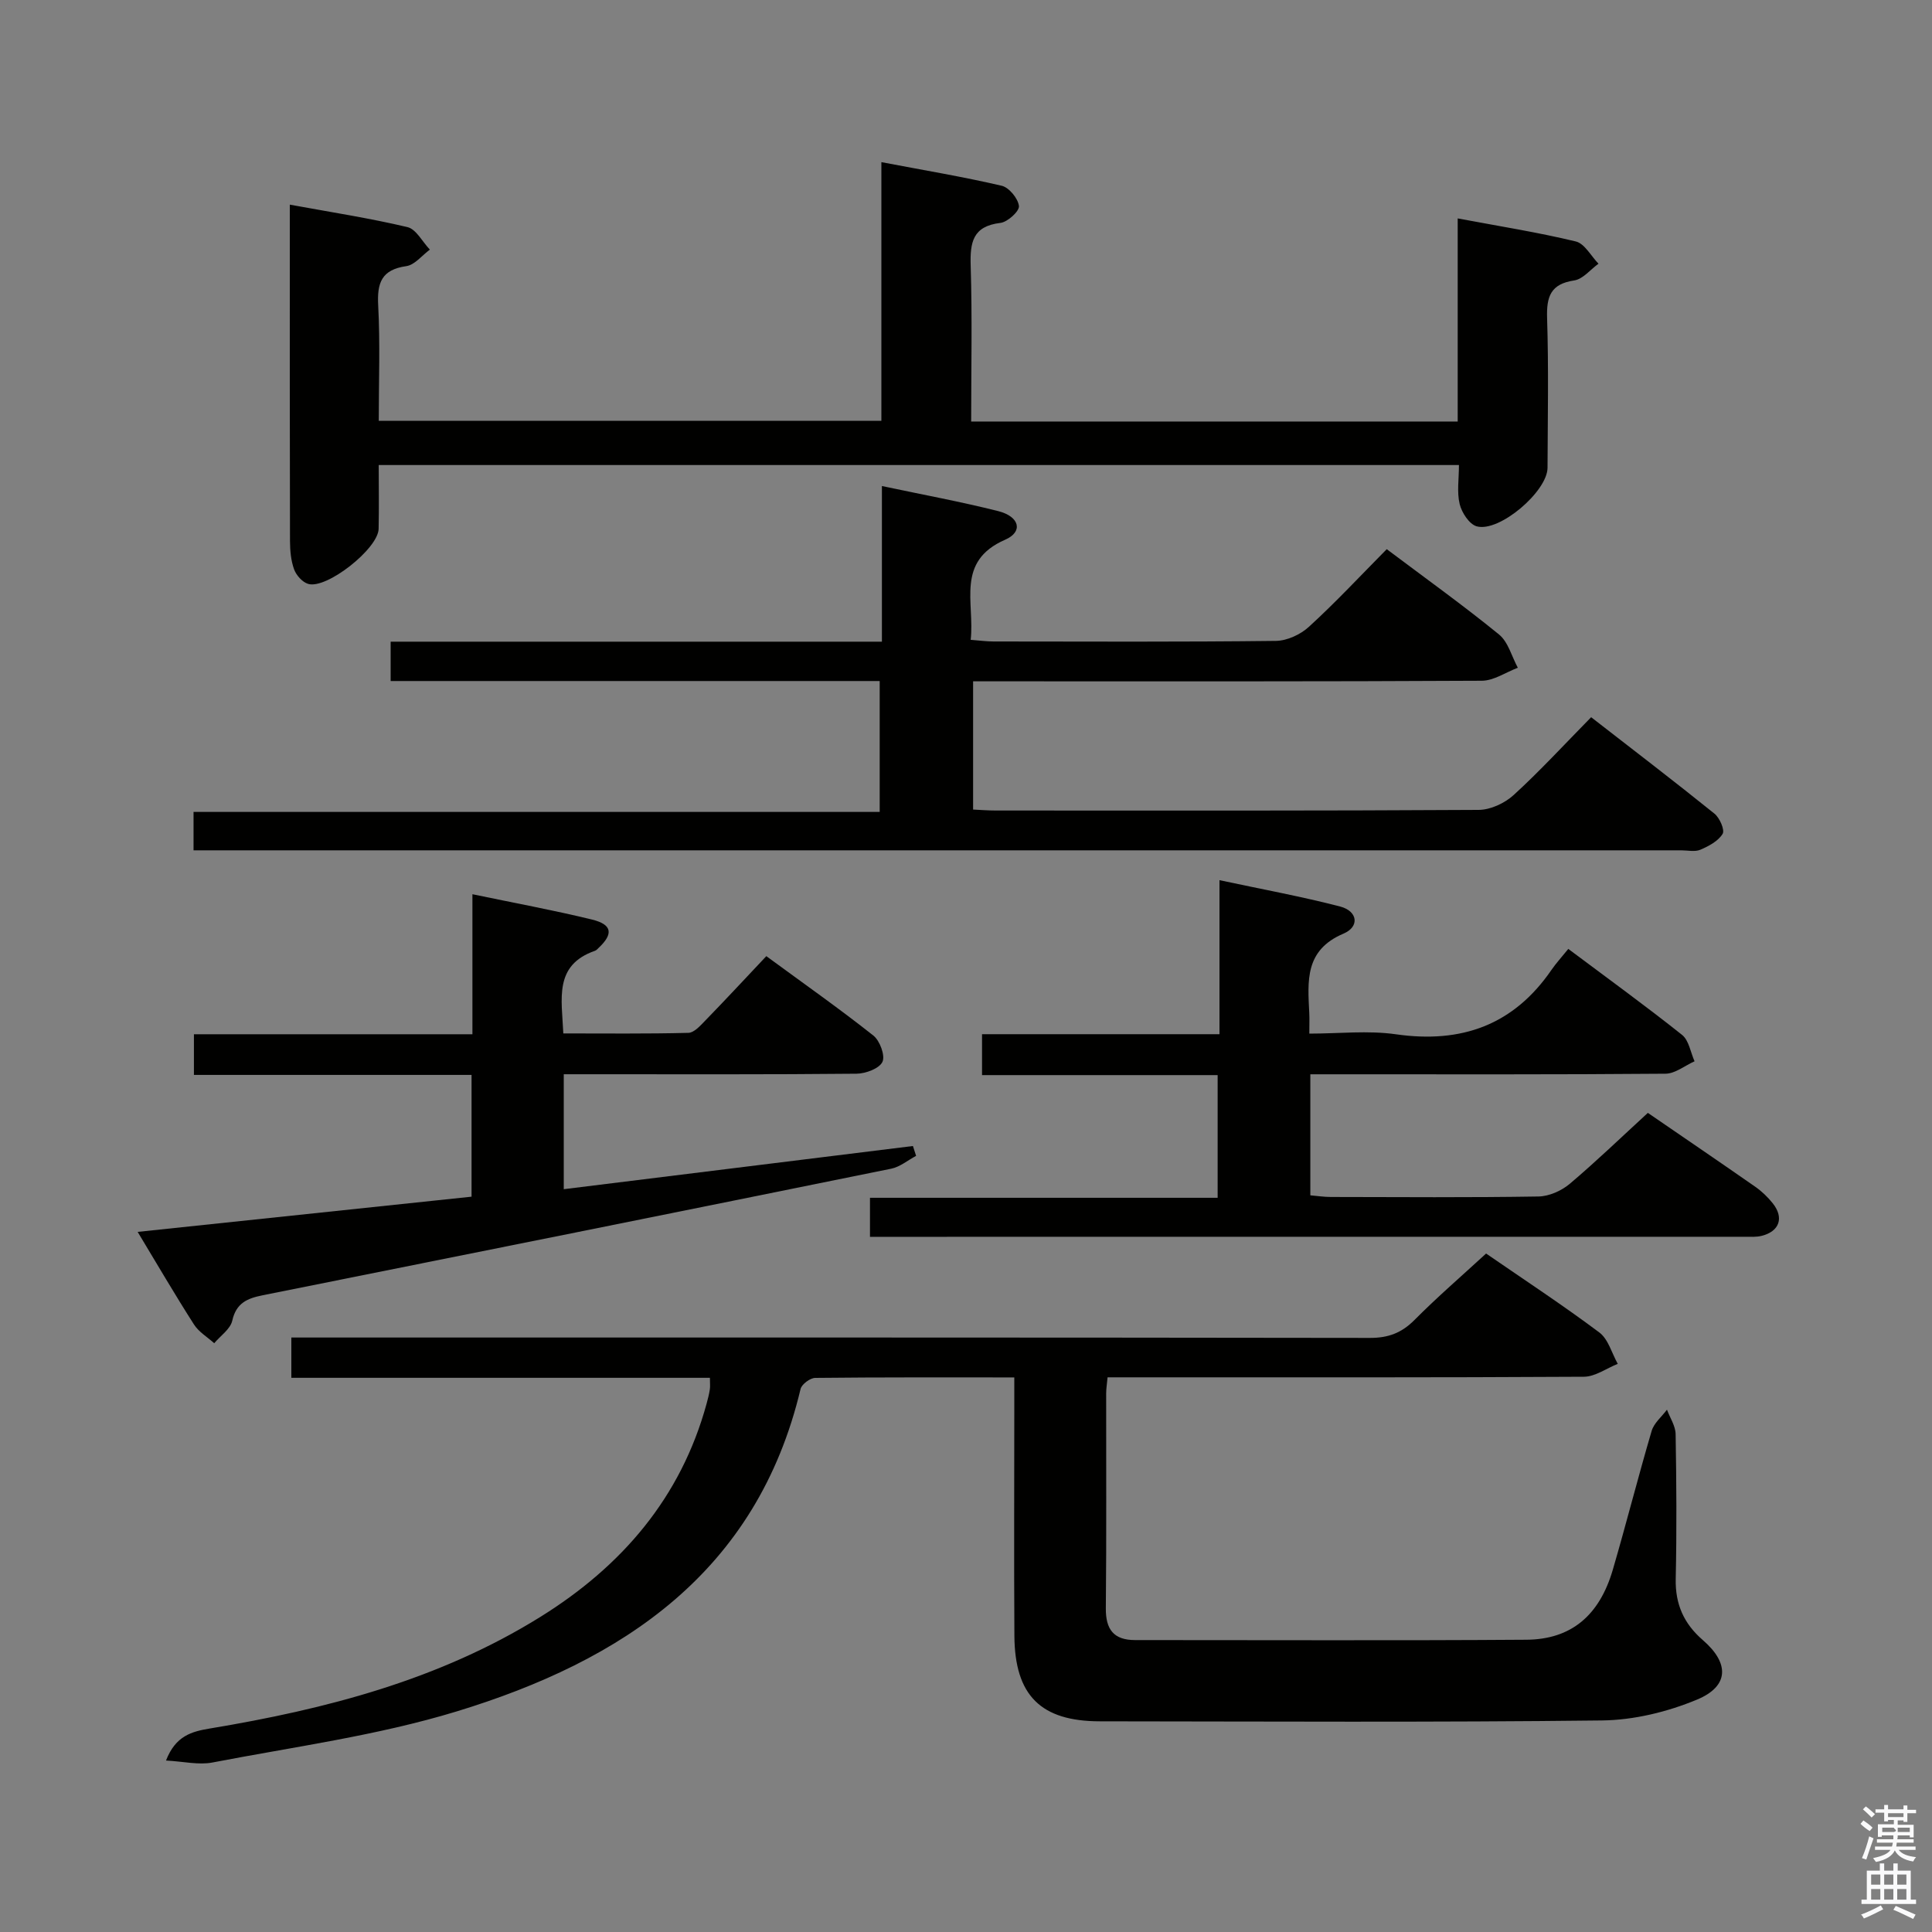 <svg enable-background="new 0 0 400 400" viewBox="0 0 400 400" xmlns="http://www.w3.org/2000/svg"><rect x="0" y="0" width="400" height="400" fill="#808080" stroke="none"/><path d="m385.2 377.6.6-.7c.6.4 1.3.9 1.9 1.5l-.6.7c-.8-.5-1.4-1-1.9-1.5zm.3 7.1c.6-1.4 1.1-2.9 1.5-4.5.3.1.6.3.9.4-.5 1.4-1 2.9-1.5 4.4zm.2-10.1.6-.6c.7.5 1.3 1.1 1.9 1.6l-.7.7c-.6-.6-1.2-1.2-1.8-1.7zm8.4-.8h.8v.9h1.8v.7h-1.8v1.8h-.8v-.3h-1.2v.9h3.3v2.6h-.8v-.4h-2.5c0 .3 0 .6-.1.8h3.4v.7h-3.5c0 .3-.1.6-.1.8h4v.7h-3.5c.7.9 1.9 1.3 3.6 1.5-.2.2-.4.5-.6.9-1.9-.3-3.2-1.1-3.8-2.3-.5 1.1-1.8 2-3.9 2.4-.2-.3-.4-.5-.6-.8 1.9-.4 3.1-.9 3.6-1.7h-3.2v-.7h3.5c.1-.2.1-.5.2-.8h-3.3v-.7h3.4c0-.2 0-.5 0-.8h-2.4v.3h-.8v-2.6h3.3v-.9h-1.2v.3h-.8v-1.8h-1.8v-.7h1.8v-.9h.8v.9h3.2zm-4.4 5.5h2.4c1-.3 0-.6 0-.9h-2.4zm1.2-3.1h3.2v-.8h-3.2zm4.4 2.2h-2.4v.9h2.5v-.9z" fill="#fafafb"/><path d="m389.2 385.8h.9v1.5h1.9v-1.5h.9v1.5h2.7v6h1.1v.9h-11.3v-.9h1.1v-6h2.7zm.2 8.7.5.8c-1.2.6-2.5 1.3-4 1.9-.2-.3-.3-.6-.6-.8 1.6-.6 3-1.3 4.1-1.9zm-2-4.3h1.9v-2.1h-1.9zm0 3.1h1.9v-2.2h-1.9zm2.7-3.1h1.9v-2.1h-1.9zm0 3.1h1.9v-2.2h-1.9zm2.4 1.3c1.4.6 2.7 1.2 4.1 1.8l-.5.9c-1.5-.7-2.8-1.4-4.1-1.9zm2.2-6.5h-1.9v2.1h1.9zm-1.9 5.2h1.9v-2.2h-1.9z" fill="#fafafb"/><g fill="#010100"><path d="m210 285.18c-14.27 0-27.74-.05-41.22.1-1.05.01-2.79 1.31-3.03 2.29-9.04 37.97-36.89 56.3-71.23 66.77-16.4 5-33.64 7.31-50.55 10.57-2.86.55-5.97-.22-9.6-.41 1.99-5.15 5.36-6.01 9.06-6.63 24.06-4 47.46-10.05 68.45-23.11 16.85-10.48 29.09-24.66 34.42-44.17.26-.96.51-1.93.66-2.91.1-.63.02-1.28.02-2.42-28.87 0-57.61 0-86.66 0 0-2.89 0-5.29 0-8.34h5.83c72.49 0 144.98-.03 217.47.08 3.8.01 6.57-1.03 9.24-3.72 4.68-4.71 9.72-9.06 14.82-13.75 7.97 5.49 15.88 10.68 23.44 16.34 1.86 1.39 2.58 4.29 3.82 6.5-2.33.93-4.66 2.65-7 2.67-30.83.18-61.66.12-92.49.12-1.96 0-3.93 0-6.14 0-.13 1.42-.29 2.37-.29 3.32-.02 14.83.08 29.66-.07 44.49-.04 4.39 1.63 6.59 6.06 6.59 27-.01 53.99.12 80.99-.07 9.31-.06 15.15-5.03 17.92-14.51 2.79-9.55 5.23-19.2 8.04-28.73.48-1.63 2.08-2.93 3.17-4.39.62 1.68 1.76 3.36 1.79 5.05.17 10 .24 20 .02 29.99-.11 5.25 1.69 9.27 5.62 12.67 5.53 4.78 5.45 9.54-1.2 12.31-6.12 2.55-13.06 4.24-19.66 4.32-34.66.41-69.32.21-103.98.18-12.23-.01-17.62-5.35-17.7-17.69-.1-15.83-.02-31.66-.02-47.49 0-1.78 0-3.58 0-6.02z"/><path d="m287.11 113.7c8.17 6.14 15.89 11.67 23.24 17.66 1.91 1.55 2.63 4.55 3.9 6.89-2.49.94-4.97 2.68-7.46 2.69-33.16.18-66.32.12-99.48.12-1.82 0-3.63 0-5.84 0v26.55c1.49.07 3.09.2 4.69.2 33.33.01 66.65.07 99.98-.13 2.45-.01 5.4-1.39 7.25-3.08 5.4-4.93 10.37-10.34 16.04-16.11 8.65 6.72 17.17 13.23 25.52 19.96 1.09.87 2.19 3.39 1.7 4.19-.9 1.49-2.86 2.54-4.59 3.28-1.13.49-2.63.13-3.96.13-100.81 0-201.62 0-302.43 0-1.79 0-3.57 0-5.6 0 0-2.81 0-5.09 0-7.95h142.06c0-9.26 0-17.95 0-27.1-33.81 0-67.4 0-101.25 0 0-2.86 0-5.25 0-8.15h101.71c0-10.89 0-21.29 0-32.22 8.56 1.81 16.38 3.25 24.08 5.19 4.43 1.12 5.22 4.28 1.44 5.92-10.31 4.5-6.27 13-7.14 20.73 1.84.14 3.28.34 4.71.34 19.5.02 38.99.11 58.48-.12 2.32-.03 5.1-1.32 6.84-2.92 5.53-5.05 10.64-10.54 16.11-16.07z"/><path d="m60 42.37c8.51 1.56 16.51 2.79 24.36 4.65 1.81.43 3.1 3.05 4.64 4.66-1.62 1.19-3.13 3.17-4.88 3.42-5.12.73-6.07 3.44-5.82 8.13.42 7.79.12 15.63.12 23.9h104.06c0-17.57 0-35.12 0-53.56 8.83 1.68 16.94 3.03 24.92 4.89 1.52.36 3.39 2.64 3.56 4.2.12 1.06-2.34 3.31-3.83 3.49-5.75.68-6.31 4.02-6.16 8.89.33 10.62.1 21.26.1 32.23h100.73c0-13.83 0-27.54 0-42.05 8.63 1.62 16.62 2.88 24.45 4.77 1.83.44 3.15 3.01 4.7 4.61-1.67 1.2-3.22 3.19-5.02 3.46-4.9.73-5.76 3.34-5.62 7.8.33 10.32.13 20.66.09 30.98-.02 4.91-10 13.44-14.67 12.13-1.53-.43-3.09-2.83-3.52-4.6-.6-2.48-.15-5.2-.15-8.09-74.67 0-148.74 0-223.65 0 0 4.39.08 8.81-.02 13.22-.1 4.11-10.78 12.54-14.59 11.39-1.2-.36-2.47-1.79-2.91-3.01-.66-1.82-.84-3.89-.85-5.85-.06-21.51-.04-43-.04-64.49 0-1.47 0-2.94 0-5.17z"/><path d="m341.17 230.41c7.71 5.29 15 10.25 22.23 15.29 1.35.94 2.59 2.13 3.62 3.42 2.39 2.99 1.41 5.83-2.3 6.75-1.11.28-2.32.19-3.48.19-58.99.01-117.98.01-176.96.01-1.29 0-2.59 0-4.16 0 0-2.86 0-5.26 0-8.08h71.98c0-8.58 0-16.75 0-25.4-16.2 0-32.3 0-48.78 0 0-3.01 0-5.55 0-8.47h49.16c0-10.55 0-20.75 0-31.89 8.93 1.91 17.04 3.39 25 5.46 3.6.94 4.08 4.16.67 5.61-8.06 3.42-7.4 9.83-7.08 16.45.06 1.15.01 2.31.01 4.25 6.14 0 12.15-.69 17.95.14 13.56 1.94 24.34-1.91 32.19-13.34.94-1.37 2.08-2.6 3.48-4.34 8.28 6.2 16.05 11.83 23.55 17.8 1.42 1.13 1.76 3.61 2.59 5.47-2 .89-4 2.55-6.01 2.57-22.49.19-44.99.12-67.48.12-1.95 0-3.9 0-6.06 0v25.06c1.41.12 2.83.34 4.25.34 14.33.03 28.66.13 42.99-.1 2.2-.04 4.76-1.18 6.48-2.63 5.44-4.6 10.58-9.56 16.16-14.68z"/><path d="m28.5 255.05c23.42-2.47 46.14-4.87 69.13-7.29 0-8.37 0-16.48 0-25.21-19.05 0-38.11 0-57.48 0 0-3.04 0-5.46 0-8.42h57.66c0-9.77 0-19.02 0-28.99 8.67 1.81 16.78 3.3 24.78 5.25 4.16 1.02 4.43 2.96 1.37 5.84-.24.23-.48.52-.78.62-8.54 2.98-6.87 9.92-6.55 17.11 8.73 0 17.32.1 25.89-.12 1.19-.03 2.48-1.49 3.48-2.52 4.16-4.28 8.23-8.66 12.66-13.36 7.85 5.76 15.16 10.9 22.16 16.44 1.35 1.07 2.49 4.17 1.88 5.45-.66 1.39-3.48 2.43-5.36 2.45-18.16.18-36.32.11-54.48.11-1.95 0-3.9 0-6.14 0v23.8c24.21-2.99 48.25-5.96 72.29-8.94.22.68.44 1.36.66 2.04-1.71.9-3.32 2.28-5.13 2.65-43.4 8.82-86.82 17.54-130.24 26.23-3.12.63-5.4 1.6-6.21 5.23-.39 1.75-2.44 3.13-3.74 4.68-1.42-1.28-3.19-2.32-4.18-3.87-3.91-6.1-7.56-12.37-11.67-19.18z"/></g></svg>